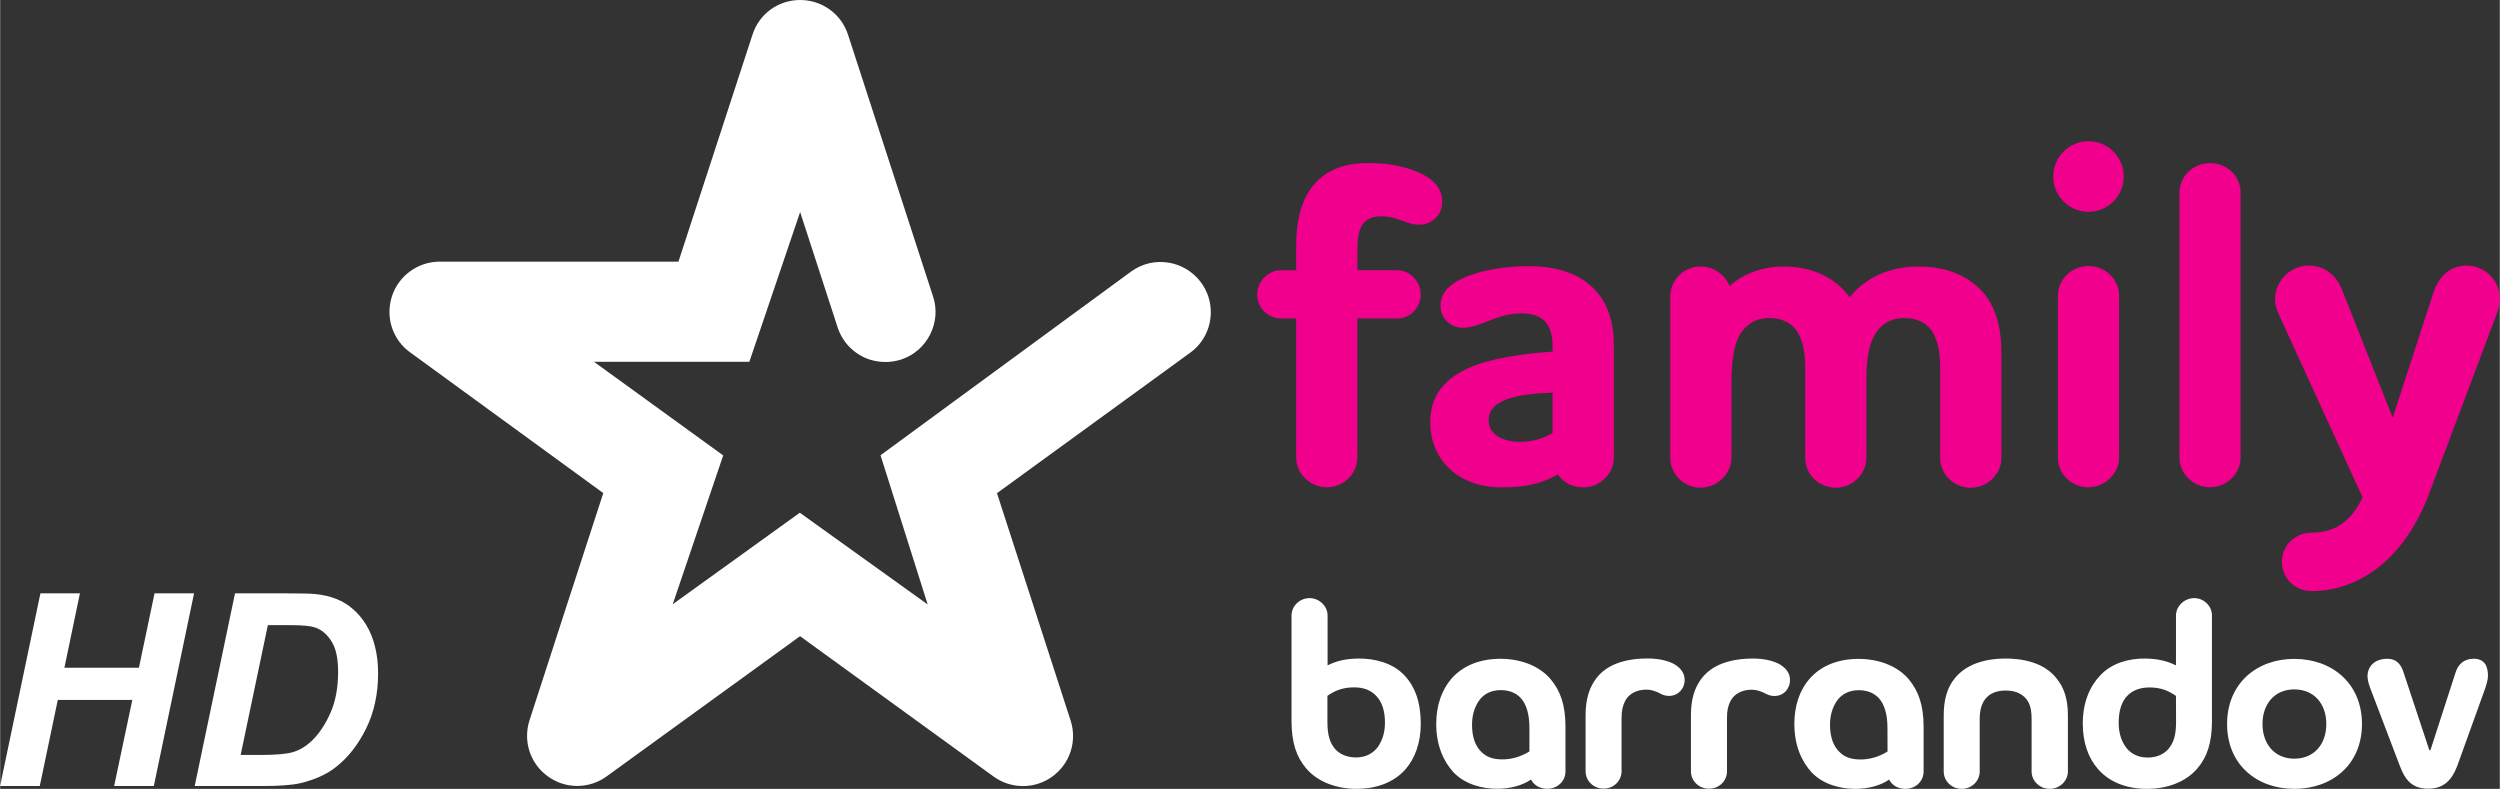 <?xml version="1.0" encoding="UTF-8" standalone="no"?>
<!-- Created with Inkscape (http://www.inkscape.org/) -->

<svg
   xmlns:dc="http://purl.org/dc/elements/1.1/"
   xmlns:cc="http://creativecommons.org/ns#"
   xmlns:rdf="http://www.w3.org/1999/02/22-rdf-syntax-ns#"
   xmlns:svg="http://www.w3.org/2000/svg"
   xmlns="http://www.w3.org/2000/svg"
   xmlns:sodipodi="http://sodipodi.sourceforge.net/DTD/sodipodi-0.dtd"
   xmlns:inkscape="http://www.inkscape.org/namespaces/inkscape"
   width="8.766mm"
   height="2.766mm"
   viewBox="0 0 31.06 9.802"
   id="svg88928"
   version="1.1"
   inkscape:version="0.92.0 r15299"
   sodipodi:docname="Barrandov Family HD.svg">
  <rect x="0" y="0" width="31.06" height="9.802" fill="#333333" stroke="none"/>
  <defs
     id="defs88930">
    <clipPath
       clipPathUnits="userSpaceOnUse"
       id="clipPath78968">
      <path
         d="m 292.454,368.227 h 14.877 v 15.024 h -14.877 z"
         id="path78970"
         inkscape:connector-curvature="0" />
    </clipPath>
    <clipPath
       clipPathUnits="userSpaceOnUse"
       id="clipPath78980">
      <path
         d="M 0,0 H 1190.552 V 841.89 H 0 Z"
         id="path78982"
         inkscape:connector-curvature="0" />
    </clipPath>
    <clipPath
       clipPathUnits="userSpaceOnUse"
       id="clipPath78968-3">
      <path
         d="m 292.454,368.227 h 14.877 v 15.024 h -14.877 z"
         id="path78970-0"
         inkscape:connector-curvature="0" />
    </clipPath>
    <clipPath
       clipPathUnits="userSpaceOnUse"
       id="clipPath86530">
      <path
         d="m 289.404,405.827 h 20.976 v 7.842 h -20.976 z"
         id="path86528"
         inkscape:connector-curvature="0" />
    </clipPath>
  </defs>
  <sodipodi:namedview
     id="base"
     pagecolor="#ffffff"
     bordercolor="#666666"
     borderopacity="1.0"
     inkscape:pageopacity="0.0"
     inkscape:pageshadow="2"
     inkscape:zoom="15.839192"
     inkscape:cx="0.21827487"
     inkscape:cy="-5.3258035"
     inkscape:document-units="px"
     inkscape:current-layer="layer1"
     showgrid="false"
     fit-margin-top="0"
     fit-margin-left="0"
     fit-margin-right="0"
     fit-margin-bottom="0"
     inkscape:window-width="1920"
     inkscape:window-height="1017"
     inkscape:window-x="-8"
     inkscape:window-y="-8"
     inkscape:window-maximized="1" />
  <g
     inkscape:label="Layer 1"
     inkscape:groupmode="layer"
     id="layer1"
     transform="translate(-561.902,-370.735)">
    <g
       id="g4555">
      <path
         d="m 579.267,374.093 c 0.155,0 0.287,0.144 0.287,0.3 0,0.166 -0.133,0.299 -0.287,0.299 h -0.501 v 1.729 c 0,0.201 -0.172,0.369 -0.38,0.369 -0.207,0 -0.38,-0.168 -0.38,-0.369 v -1.729 h -0.19 c -0.163,0 -0.295,-0.133 -0.295,-0.299 0,-0.156 0.133,-0.3 0.295,-0.3 h 0.19 v -0.323 c 0,-0.501 0.19,-1.009 0.892,-1.009 0.219,0 0.409,0.029 0.588,0.099 0.201,0.08 0.334,0.195 0.334,0.38 0,0.168 -0.126,0.287 -0.287,0.287 -0.155,0 -0.265,-0.104 -0.466,-0.104 -0.219,0 -0.3,0.121 -0.3,0.404 v 0.265 z"
         style="fill:#f0008c;fill-opacity:1;fill-rule:nonzero;stroke:none;stroke-width:1.25"
         id="path86534"
         inkscape:connector-curvature="0" />
      <path
         d="m 581.192,376.115 v -0.501 c -0.346,0.011 -0.795,0.058 -0.795,0.34 0,0.184 0.179,0.271 0.391,0.271 0.133,0 0.271,-0.029 0.404,-0.11 m 0,-1.014 v -0.046 c 0,-0.139 -0.022,-0.236 -0.081,-0.311 -0.062,-0.08 -0.172,-0.115 -0.31,-0.115 -0.306,0 -0.501,0.179 -0.726,0.179 -0.156,0 -0.276,-0.121 -0.276,-0.276 0,-0.179 0.144,-0.289 0.334,-0.364 0.225,-0.086 0.495,-0.126 0.76,-0.126 0.26,0 0.605,0.051 0.83,0.299 0.144,0.156 0.23,0.369 0.23,0.698 v 1.383 c 0,0.203 -0.177,0.369 -0.38,0.369 -0.133,0 -0.254,-0.062 -0.316,-0.161 -0.231,0.133 -0.455,0.161 -0.709,0.161 -0.484,0 -0.876,-0.305 -0.876,-0.812 0,-0.674 0.755,-0.818 1.521,-0.875"
         style="fill:#f0008c;fill-opacity:1;fill-rule:nonzero;stroke:none;stroke-width:1.25"
         id="path86538"
         inkscape:connector-curvature="0" />
      <path
         d="m 583.035,374.047 c 0.161,0 0.3,0.104 0.357,0.242 0.172,-0.156 0.415,-0.242 0.667,-0.242 0.324,0 0.623,0.11 0.825,0.38 0.201,-0.247 0.501,-0.38 0.853,-0.38 0.282,0 0.547,0.075 0.743,0.259 0.179,0.161 0.289,0.426 0.289,0.807 v 1.314 c 0,0.201 -0.179,0.369 -0.381,0.369 -0.212,0 -0.38,-0.168 -0.38,-0.369 v -1.124 c 0,-0.179 -0.029,-0.357 -0.115,-0.472 -0.064,-0.081 -0.168,-0.144 -0.334,-0.144 -0.172,0 -0.294,0.086 -0.364,0.207 -0.08,0.138 -0.104,0.334 -0.104,0.559 v 0.974 c 0,0.201 -0.177,0.369 -0.38,0.369 -0.212,0 -0.38,-0.168 -0.38,-0.369 v -1.124 c 0,-0.179 -0.029,-0.357 -0.115,-0.472 -0.064,-0.081 -0.168,-0.144 -0.334,-0.144 -0.174,0 -0.289,0.086 -0.364,0.207 -0.075,0.133 -0.098,0.323 -0.104,0.541 v 0.985 c 0,0.207 -0.179,0.375 -0.38,0.375 -0.214,0 -0.38,-0.168 -0.38,-0.375 v -1.999 c 0,-0.207 0.166,-0.375 0.38,-0.375"
         style="fill:#f0008c;fill-opacity:1;fill-rule:nonzero;stroke:none;stroke-width:1.25"
         id="path86542"
         inkscape:connector-curvature="0" />
      <path
         d="m 587.851,374.041 c 0.214,0 0.38,0.168 0.38,0.369 v 2.011 c 0,0.201 -0.179,0.369 -0.38,0.369 -0.214,0 -0.38,-0.168 -0.38,-0.369 v -2.011 c 0,-0.201 0.166,-0.369 0.38,-0.369 m -0.438,-1.113 c 0,-0.241 0.195,-0.438 0.438,-0.438 0.242,0 0.438,0.196 0.438,0.438 0,0.242 -0.195,0.439 -0.438,0.439 -0.242,0 -0.438,-0.196 -0.438,-0.439"
         style="fill:#f0008c;fill-opacity:1;fill-rule:nonzero;stroke:none;stroke-width:1.25"
         id="path86546"
         inkscape:connector-curvature="0" />
      <path
         d="m 588.981,373.131 c 0,-0.207 0.172,-0.369 0.38,-0.369 0.214,0 0.38,0.161 0.38,0.369 v 3.29 c 0,0.201 -0.172,0.369 -0.38,0.369 -0.207,0 -0.38,-0.168 -0.38,-0.369 z"
         style="fill:#f0008c;fill-opacity:1;fill-rule:nonzero;stroke:none;stroke-width:1.25"
         id="path86550"
         inkscape:connector-curvature="0" />
      <path
         d="m 592.962,374.45 c 0,0.104 -0.046,0.201 -0.075,0.282 l -0.806,2.143 c -0.329,0.87 -0.927,1.205 -1.458,1.205 -0.207,0 -0.369,-0.161 -0.369,-0.364 0,-0.201 0.161,-0.362 0.369,-0.362 0.287,0 0.49,-0.139 0.634,-0.438 l -0.998,-2.179 c -0.034,-0.074 -0.091,-0.19 -0.091,-0.276 0,-0.236 0.19,-0.426 0.42,-0.426 0.236,0 0.357,0.168 0.404,0.276 l 0.639,1.614 0.501,-1.539 c 0.07,-0.224 0.219,-0.351 0.415,-0.351 0.231,0 0.415,0.185 0.415,0.415"
         style="fill:#f0008c;fill-opacity:1;fill-rule:nonzero;stroke:none;stroke-width:1.25"
         id="path86554"
         inkscape:connector-curvature="0" />
    </g>
    <g
       id="g4564"
       style="fill:#ffffff;fill-opacity:1">
      <path
         d="m 575.956,374.108 -3.115,2.284 0.586,1.854 -1.589,-1.14 -1.579,1.137 0.627,-1.849 -1.605,-1.163 h 1.93 c 0,0 0.6,-1.768 0.631,-1.861 0.03,0.092 0.466,1.433 0.466,1.433 0.061,0.188 0.209,0.338 0.399,0.4 0.128,0.04 0.263,0.04 0.388,0 0.159,-0.051 0.287,-0.163 0.362,-0.311 0.075,-0.149 0.089,-0.318 0.036,-0.475 l -1.056,-3.251 c -0.084,-0.259 -0.324,-0.431 -0.594,-0.431 v 0 c -0.273,0 -0.51,0.172 -0.593,0.431 0,0 -0.879,2.694 -0.92,2.82 -0.024,0 -2.967,0 -2.967,0 -0.27,10e-4 -0.509,0.174 -0.593,0.43 -0.02,0.065 -0.031,0.129 -0.031,0.194 0,0.196 0.092,0.385 0.258,0.504 0,0 2.292,1.669 2.399,1.748 -0.009,0.022 -0.916,2.821 -0.916,2.821 -0.084,0.259 0.006,0.539 0.226,0.698 0.219,0.16 0.514,0.16 0.733,0 l 2.402,-1.741 2.402,1.742 c 0.219,0.16 0.514,0.161 0.733,0.002 0,0 10e-4,-0.001 10e-4,-0.001 0.219,-0.159 0.31,-0.439 0.225,-0.698 l -0.914,-2.822 2.399,-1.744 c 0.169,-0.121 0.258,-0.312 0.258,-0.505 0,-0.128 -0.039,-0.256 -0.119,-0.366 -0.203,-0.279 -0.594,-0.341 -0.871,-0.139"
         style="fill:#ffffff;fill-opacity:1;fill-rule:nonzero;stroke:none;stroke-width:1.25"
         id="path86566"
         inkscape:connector-curvature="0" />
      <g
         id="g4531"
         style="fill:#ffffff;fill-opacity:1">
        <g
           id="g4558"
           style="fill:#ffffff;fill-opacity:1">
          <path
             d="m 578.792,378.918 c -0.169,0 -0.291,0.031 -0.396,0.085 v -0.62 c 0,-0.119 -0.105,-0.216 -0.224,-0.216 -0.122,0 -0.224,0.098 -0.224,0.216 v 1.31 c 0,0.269 0.061,0.448 0.182,0.59 0.146,0.172 0.384,0.254 0.625,0.254 0.256,0 0.47,-0.084 0.61,-0.244 0.117,-0.135 0.189,-0.328 0.189,-0.566 0,-0.27 -0.074,-0.466 -0.206,-0.603 -0.15,-0.159 -0.38,-0.206 -0.556,-0.206 m 0.237,1.087 c -0.059,0.087 -0.156,0.142 -0.279,0.142 -0.094,0 -0.189,-0.028 -0.258,-0.102 -0.066,-0.077 -0.098,-0.172 -0.098,-0.339 v -0.325 c 0.095,-0.065 0.188,-0.105 0.333,-0.105 0.119,0 0.212,0.037 0.276,0.109 0.065,0.068 0.106,0.176 0.106,0.329 0,0.121 -0.031,0.216 -0.081,0.291 m 1.518,-1.084 c -0.258,0 -0.468,0.085 -0.61,0.246 -0.117,0.136 -0.19,0.326 -0.19,0.562 0,0.268 0.089,0.465 0.216,0.604 0.15,0.155 0.367,0.203 0.542,0.203 0.159,0 0.312,-0.04 0.42,-0.115 0.037,0.075 0.116,0.115 0.204,0.115 0.121,0 0.224,-0.091 0.224,-0.216 v -0.552 c 0,-0.271 -0.061,-0.446 -0.184,-0.593 -0.145,-0.172 -0.383,-0.254 -0.623,-0.254 m 0.359,1.151 c -0.104,0.065 -0.22,0.099 -0.335,0.099 -0.122,0 -0.204,-0.031 -0.271,-0.102 -0.065,-0.068 -0.107,-0.172 -0.107,-0.328 0,-0.119 0.03,-0.214 0.081,-0.292 0.058,-0.087 0.151,-0.139 0.274,-0.139 0.095,0 0.189,0.028 0.256,0.105 0.065,0.075 0.102,0.196 0.102,0.366 z m 1.782,-1.094 c -0.079,-0.037 -0.184,-0.061 -0.312,-0.061 -0.285,0 -0.509,0.077 -0.637,0.244 -0.086,0.111 -0.135,0.258 -0.135,0.458 v 0.698 c 0,0.122 0.098,0.217 0.224,0.217 0.125,0 0.223,-0.095 0.223,-0.217 v -0.664 c 0,-0.089 0.015,-0.149 0.045,-0.21 0.044,-0.081 0.133,-0.139 0.265,-0.139 0.058,0 0.101,0.018 0.141,0.034 0.048,0.024 0.077,0.044 0.14,0.044 0.11,0 0.193,-0.087 0.193,-0.2 0,-0.091 -0.061,-0.159 -0.145,-0.203 m 1.306,0 c -0.077,-0.037 -0.182,-0.061 -0.311,-0.061 -0.284,0 -0.507,0.077 -0.637,0.244 -0.087,0.111 -0.135,0.258 -0.135,0.458 v 0.698 c 0,0.122 0.099,0.217 0.224,0.217 0.126,0 0.224,-0.095 0.224,-0.217 v -0.664 c 0,-0.089 0.013,-0.149 0.044,-0.21 0.044,-0.081 0.133,-0.139 0.264,-0.139 0.058,0 0.102,0.018 0.142,0.034 0.048,0.024 0.079,0.044 0.139,0.044 0.113,0 0.194,-0.087 0.194,-0.2 0,-0.091 -0.061,-0.159 -0.146,-0.203 m 1,-0.058 c -0.258,0 -0.468,0.085 -0.61,0.246 -0.119,0.136 -0.19,0.326 -0.19,0.562 0,0.268 0.089,0.465 0.216,0.604 0.15,0.155 0.367,0.203 0.542,0.203 0.16,0 0.311,-0.04 0.42,-0.115 0.037,0.075 0.115,0.115 0.204,0.115 0.121,0 0.224,-0.091 0.224,-0.216 v -0.552 c 0,-0.271 -0.062,-0.446 -0.184,-0.593 -0.145,-0.172 -0.383,-0.254 -0.623,-0.254 m 0.359,1.151 c -0.105,0.065 -0.22,0.099 -0.335,0.099 -0.122,0 -0.204,-0.031 -0.271,-0.102 -0.065,-0.068 -0.109,-0.172 -0.109,-0.328 0,-0.119 0.03,-0.214 0.081,-0.292 0.059,-0.087 0.152,-0.139 0.275,-0.139 0.094,0 0.189,0.028 0.256,0.105 0.065,0.075 0.102,0.196 0.102,0.366 z m 1.466,-1.155 c -0.274,0 -0.501,0.081 -0.632,0.247 -0.089,0.111 -0.136,0.256 -0.136,0.458 v 0.698 c 0,0.119 0.098,0.216 0.224,0.216 0.125,0 0.223,-0.098 0.223,-0.216 v -0.654 c 0,-0.085 0.014,-0.152 0.045,-0.21 0.048,-0.085 0.134,-0.142 0.278,-0.142 0.142,0 0.234,0.058 0.281,0.142 0.031,0.058 0.041,0.125 0.041,0.21 v 0.654 c 0,0.119 0.101,0.216 0.226,0.216 0.122,0 0.225,-0.098 0.225,-0.216 v -0.698 c 0,-0.201 -0.048,-0.346 -0.141,-0.458 -0.128,-0.166 -0.354,-0.247 -0.632,-0.247 m 2.342,-0.751 c -0.12,0 -0.226,0.098 -0.226,0.216 v 0.62 c -0.107,-0.054 -0.23,-0.085 -0.396,-0.085 -0.176,0 -0.393,0.048 -0.542,0.206 -0.131,0.136 -0.22,0.333 -0.22,0.603 0,0.239 0.071,0.431 0.191,0.566 0.139,0.16 0.352,0.244 0.609,0.244 0.241,0 0.477,-0.081 0.624,-0.254 0.122,-0.142 0.181,-0.321 0.181,-0.59 v -1.31 c 0,-0.119 -0.101,-0.216 -0.22,-0.216 m -0.226,1.54 c 0,0.166 -0.031,0.261 -0.099,0.339 -0.068,0.075 -0.163,0.102 -0.255,0.102 -0.124,0 -0.223,-0.055 -0.279,-0.142 -0.05,-0.075 -0.08,-0.17 -0.08,-0.291 0,-0.152 0.039,-0.261 0.102,-0.329 0.065,-0.071 0.161,-0.109 0.279,-0.109 0.146,0 0.236,0.04 0.331,0.105 z m 1.469,-0.785 c -0.466,0 -0.835,0.305 -0.835,0.809 0,0.505 0.369,0.806 0.835,0.806 0.47,0 0.841,-0.301 0.841,-0.806 0,-0.504 -0.371,-0.809 -0.841,-0.809 m 0,1.24 c -0.242,0 -0.395,-0.18 -0.395,-0.431 0,-0.25 0.152,-0.43 0.395,-0.43 0.246,0 0.398,0.18 0.398,0.43 0,0.251 -0.151,0.431 -0.398,0.431"
             style="fill:#ffffff;fill-opacity:1;fill-rule:nonzero;stroke:none;stroke-width:1.25"
             id="path86558"
             inkscape:connector-curvature="0" />
          <path
             d="m 592.631,378.921 c -0.121,0 -0.19,0.079 -0.217,0.165 l -0.314,0.97 h -0.014 l -0.316,-0.953 c -0.022,-0.077 -0.069,-0.182 -0.205,-0.182 -0.159,0 -0.247,0.095 -0.247,0.217 0,0.04 0.013,0.098 0.043,0.172 l 0.36,0.945 c 0.068,0.182 0.16,0.28 0.351,0.28 0.189,0 0.291,-0.101 0.36,-0.28 l 0.338,-0.938 c 0.024,-0.064 0.045,-0.139 0.045,-0.182 0,-0.119 -0.039,-0.215 -0.182,-0.215"
             style="fill:#ffffff;fill-opacity:1;fill-rule:nonzero;stroke:none;stroke-width:1.25"
             id="path86562"
             inkscape:connector-curvature="0" />
        </g>
        <path
           d="m 563.544,379.432 h -0.926 l -0.224,1.07 h -0.493 l 0.501,-2.394 h 0.491 l -0.193,0.924 h 0.926 l 0.194,-0.924 h 0.491 l -0.5,2.394 h -0.493 z"
           id="path2"
           inkscape:connector-curvature="0"
           style="fill:#ffffff;fill-opacity:1;stroke-width:0.052" />
        <path
           d="m 564.82,378.108 -0.501,2.394 h 0.844 c 0.212,0 0.37,-0.012 0.472,-0.036 0.181,-0.044 0.328,-0.111 0.443,-0.203 0.149,-0.118 0.273,-0.276 0.371,-0.475 0.099,-0.201 0.149,-0.43 0.149,-0.687 0,-0.12 -0.013,-0.23 -0.038,-0.33 -0.025,-0.101 -0.061,-0.19 -0.108,-0.268 -0.046,-0.077 -0.101,-0.143 -0.165,-0.198 -0.063,-0.056 -0.134,-0.099 -0.212,-0.129 -0.077,-0.03 -0.165,-0.051 -0.264,-0.06 -0.05,-0.005 -0.165,-0.008 -0.345,-0.008 z m 0.408,0.395 h 0.286 c 0.145,0 0.245,0.01 0.302,0.029 0.081,0.028 0.148,0.085 0.202,0.171 0.056,0.085 0.083,0.212 0.083,0.382 0,0.2 -0.033,0.372 -0.1,0.519 -0.066,0.147 -0.148,0.265 -0.245,0.353 -0.068,0.061 -0.142,0.103 -0.224,0.126 -0.081,0.022 -0.211,0.033 -0.392,0.033 h -0.25 z"
           id="path4"
           inkscape:connector-curvature="0"
           style="fill:#ffffff;fill-opacity:1;stroke-width:0.052" />
      </g>
    </g>
  </g>
</svg>
